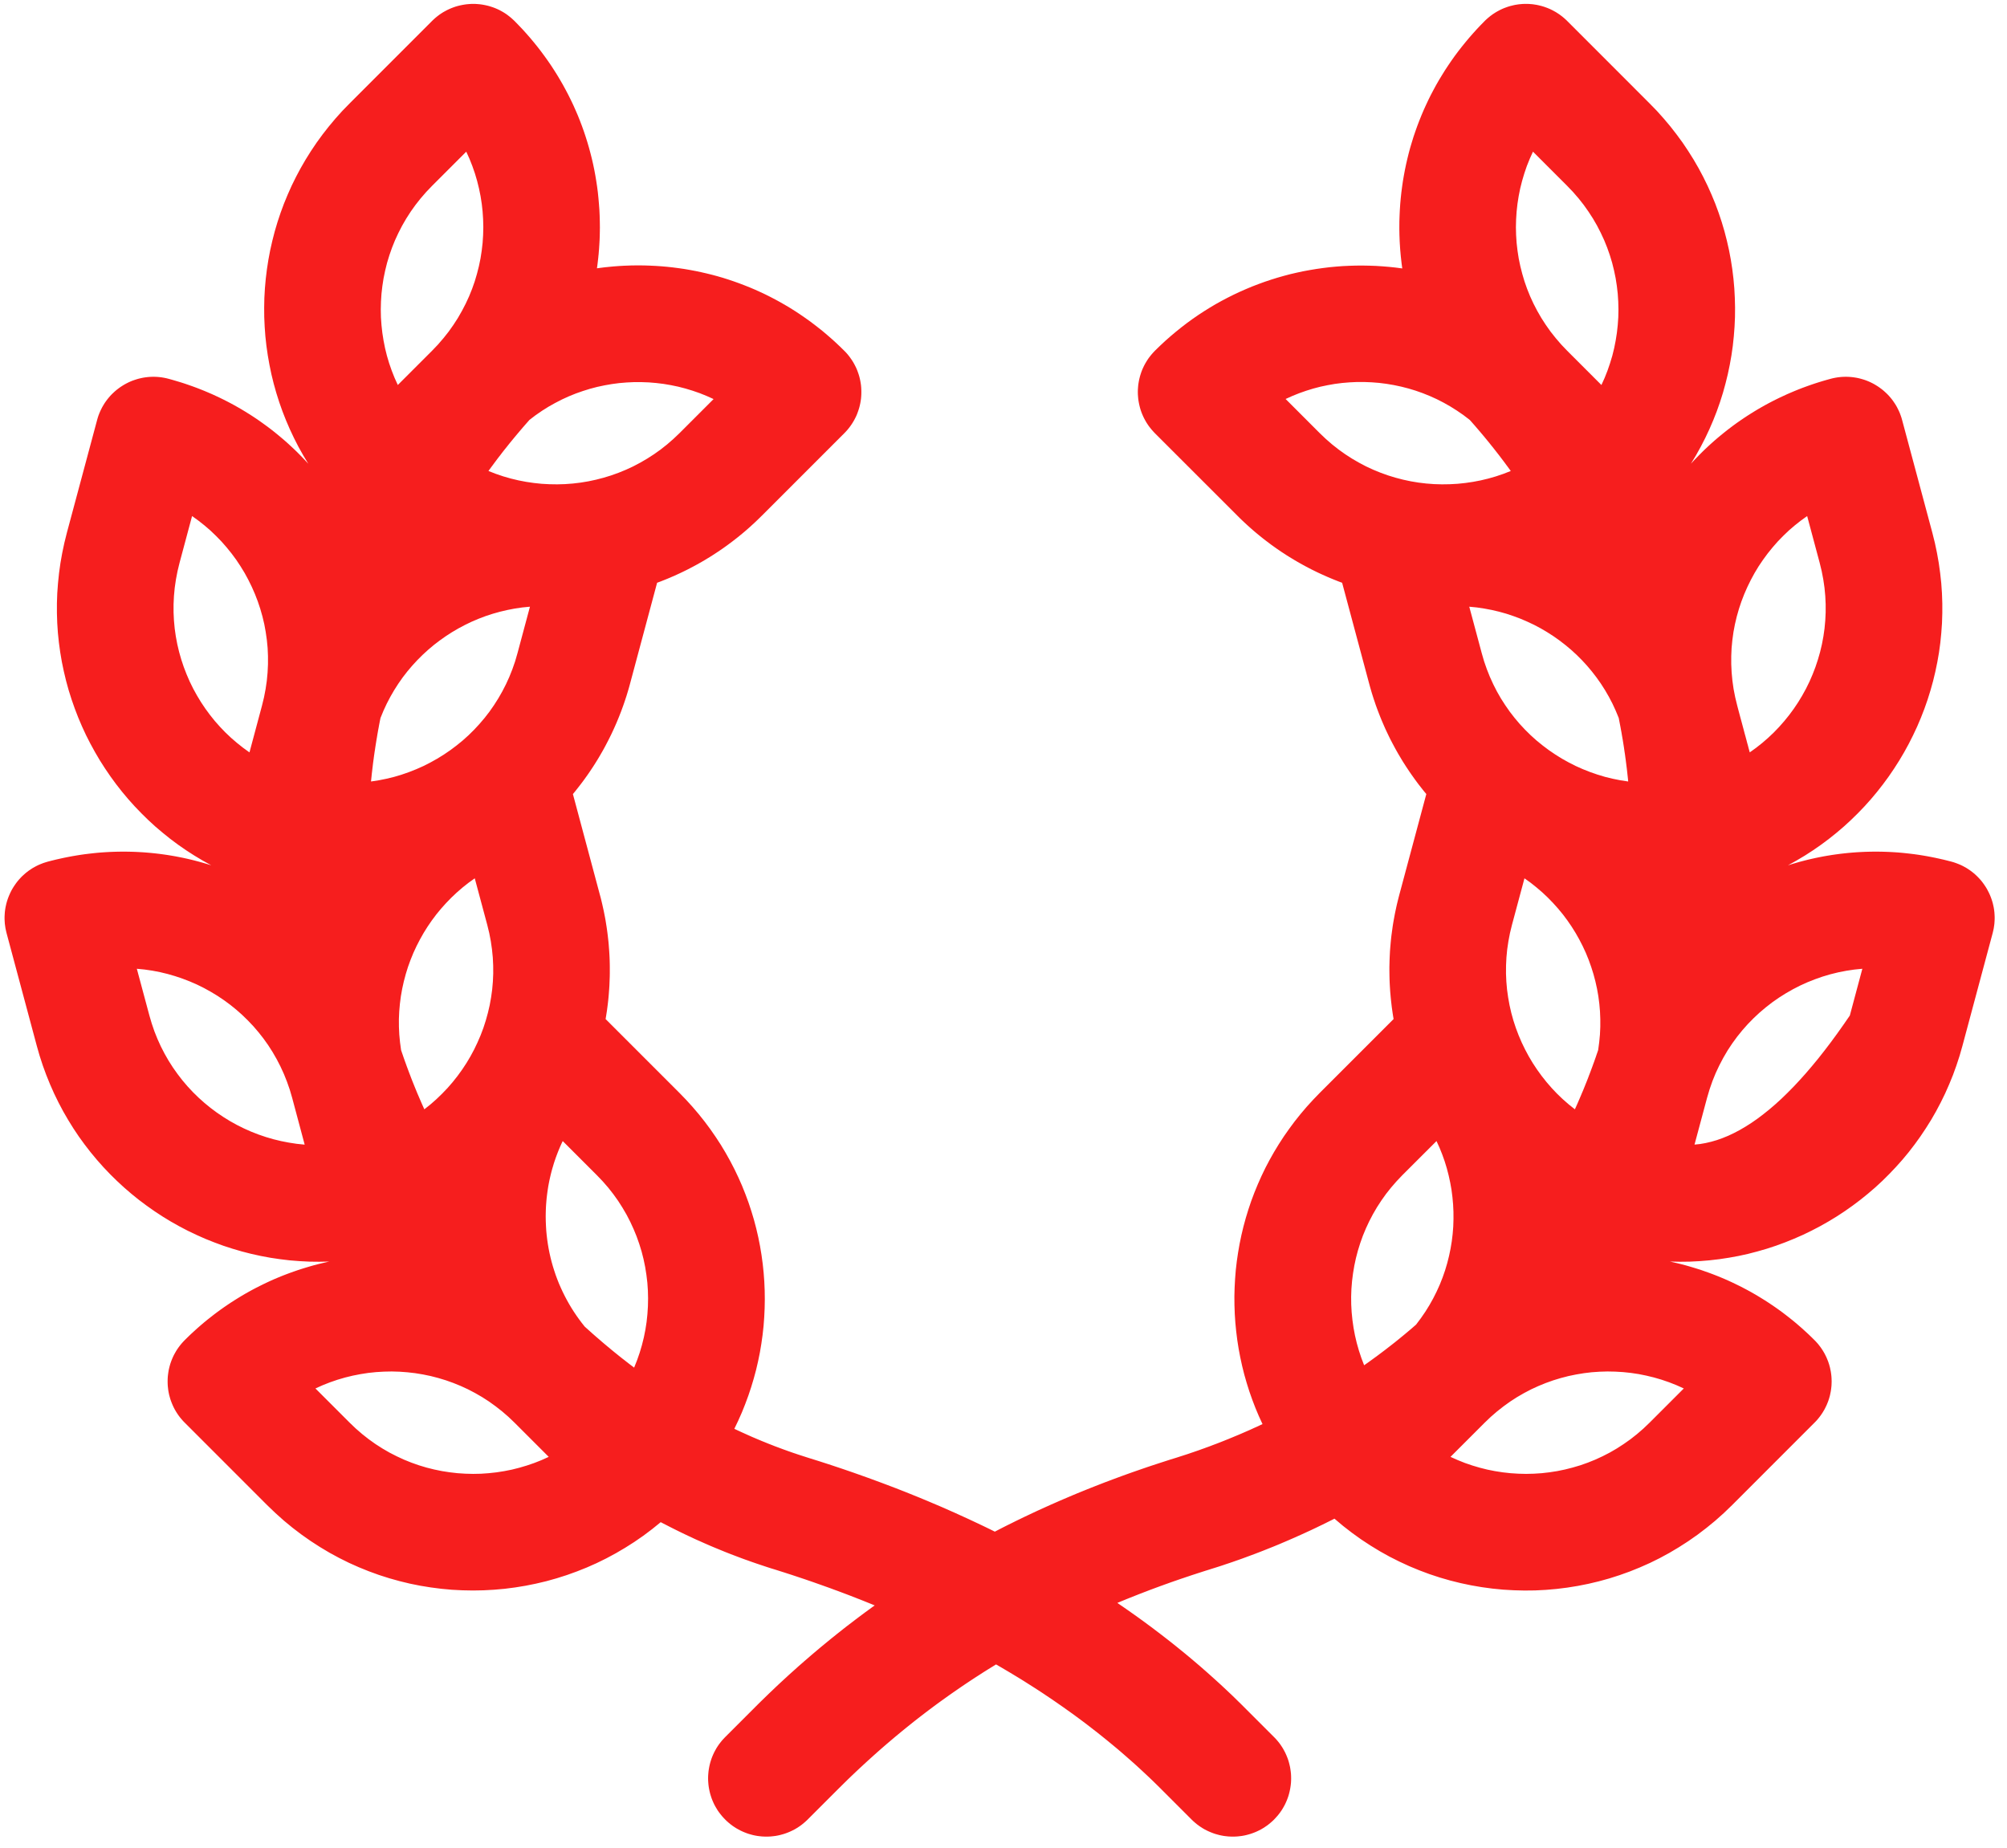 <?xml version="1.0" encoding="UTF-8" standalone="no"?>
<!DOCTYPE svg PUBLIC "-//W3C//DTD SVG 1.1//EN" "http://www.w3.org/Graphics/SVG/1.1/DTD/svg11.dtd">
<svg version="1.1" xmlns="http://www.w3.org/2000/svg" xmlns:xlink="http://www.w3.org/1999/xlink" preserveAspectRatio="xMidYMid meet" viewBox="63.002 83.238 515.996 475.524" width="512" height="471.52"><defs><path d="M456.01 84.25L456.31 84.26L456.6 84.29L456.9 84.31L457.19 84.34L457.48 84.38L457.77 84.43L458.06 84.47L458.35 84.53L458.64 84.59L458.93 84.66L459.21 84.73L459.49 84.8L459.78 84.89L460.05 84.97L460.33 85.07L460.61 85.17L460.88 85.27L461.15 85.38L461.42 85.49L461.69 85.61L461.95 85.74L462.22 85.87L462.48 86.01L462.73 86.15L462.99 86.29L463.24 86.44L463.49 86.6L463.73 86.76L463.98 86.92L464.22 87.1L464.45 87.27L464.69 87.45L464.92 87.64L465.15 87.83L465.37 88.02L465.59 88.22L465.81 88.42L466.02 88.63L487.23 109.85L489.1 111.77L490.87 113.75L492.57 115.77L494.18 117.84L495.72 119.94L497.16 122.09L498.53 124.27L499.81 126.48L501.01 128.73L502.13 131.01L503.16 133.31L504.12 135.64L504.99 138L505.78 140.37L506.49 142.77L507.11 145.18L507.66 147.61L508.12 150.05L508.5 152.5L508.8 154.96L509.02 157.42L509.15 159.89L509.21 162.36L509.19 164.83L509.08 167.3L508.89 169.76L508.63 172.22L508.28 174.67L507.85 177.1L507.34 179.53L506.75 181.93L506.09 184.32L505.34 186.69L504.51 189.04L503.6 191.36L502.61 193.66L501.54 195.93L500.39 198.17L499.17 200.37L497.86 202.54L498.58 201.76L499.32 200.99L500.06 200.23L500.81 199.48L501.57 198.74L502.35 198.01L503.13 197.3L503.92 196.6L504.72 195.91L505.54 195.23L506.36 194.56L507.19 193.9L508.03 193.26L508.88 192.62L509.74 192L510.6 191.4L511.48 190.8L512.36 190.22L513.26 189.65L514.16 189.09L515.07 188.54L515.99 188.01L516.91 187.49L517.85 186.98L518.79 186.49L519.74 186.01L520.7 185.54L521.67 185.09L522.64 184.64L523.62 184.22L524.61 183.8L525.6 183.4L526.61 183.01L527.62 182.64L528.63 182.28L529.66 181.93L530.69 181.6L531.73 181.28L532.77 180.98L533.82 180.69L534.42 180.54L535.02 180.42L535.62 180.32L536.22 180.25L536.82 180.2L537.41 180.18L538.01 180.18L538.59 180.2L539.18 180.25L539.76 180.32L540.34 180.41L540.91 180.52L541.47 180.66L542.03 180.82L542.58 180.99L543.12 181.19L543.66 181.41L544.18 181.65L544.7 181.91L545.2 182.19L545.69 182.49L546.17 182.8L546.64 183.14L547.1 183.49L547.54 183.86L547.97 184.25L548.39 184.65L548.79 185.07L549.17 185.51L549.54 185.96L549.89 186.43L550.22 186.92L550.54 187.41L550.84 187.93L551.11 188.46L551.37 189L551.61 189.55L551.82 190.12L552.02 190.7L552.19 191.3L559.96 220.27L560.61 222.88L561.16 225.49L561.62 228.09L561.98 230.69L562.26 233.28L562.44 235.87L562.53 238.44L562.53 241L562.45 243.55L562.27 246.08L562.02 248.6L561.68 251.1L561.25 253.57L560.74 256.03L560.16 258.45L559.49 260.86L558.75 263.23L557.93 265.57L557.03 267.89L556.06 270.17L555.01 272.41L553.9 274.61L552.71 276.78L551.45 278.91L550.12 280.99L548.73 283.03L547.27 285.02L545.75 286.96L544.16 288.86L542.51 290.7L540.79 292.49L539.02 294.22L537.19 295.9L535.3 297.51L533.35 299.07L531.35 300.56L529.29 301.99L527.19 303.35L525.02 304.64L522.81 305.87L523.83 305.55L524.85 305.25L525.87 304.96L526.9 304.69L527.93 304.43L528.96 304.19L530 303.96L531.03 303.75L532.07 303.55L533.12 303.37L534.16 303.2L535.21 303.05L536.26 302.91L537.31 302.79L538.36 302.68L539.42 302.59L540.47 302.51L541.53 302.45L542.59 302.4L543.65 302.37L544.71 302.35L545.77 302.35L546.84 302.36L547.9 302.39L548.96 302.43L550.03 302.49L551.09 302.56L552.15 302.65L553.22 302.76L554.28 302.88L555.35 303.01L556.41 303.16L557.47 303.33L558.53 303.51L559.59 303.71L560.65 303.92L561.71 304.15L562.77 304.39L563.82 304.65L564.88 304.92L565.47 305.09L566.05 305.29L566.62 305.51L567.18 305.74L567.72 306L568.25 306.28L568.76 306.57L569.26 306.89L569.74 307.22L570.21 307.57L570.67 307.94L571.1 308.32L571.52 308.72L571.93 309.14L572.32 309.57L572.69 310.01L573.04 310.47L573.37 310.94L573.69 311.42L573.99 311.91L574.26 312.42L574.52 312.93L574.76 313.45L574.98 313.99L575.18 314.53L575.36 315.08L575.52 315.64L575.65 316.2L575.77 316.77L575.86 317.35L575.93 317.93L575.97 318.52L576 319.11L576 319.7L575.97 320.3L575.93 320.89L575.85 321.49L575.76 322.09L575.63 322.69L575.49 323.29L567.72 352.27L566.99 354.83L566.17 357.34L565.28 359.8L564.3 362.21L563.25 364.58L562.12 366.89L560.92 369.16L559.65 371.37L558.3 373.52L556.89 375.63L555.42 377.67L553.88 379.67L552.28 381.6L550.61 383.47L548.89 385.28L547.12 387.04L545.29 388.73L543.4 390.35L541.47 391.91L539.48 393.41L537.45 394.84L535.38 396.2L533.26 397.49L531.1 398.71L528.9 399.86L526.67 400.94L524.39 401.94L522.09 402.87L519.75 403.73L517.38 404.51L514.99 405.2L512.57 405.83L510.12 406.37L507.65 406.82L505.16 407.2L502.66 407.49L500.13 407.7L497.59 407.83L495.04 407.86L492.48 407.81L493.5 408.04L494.52 408.28L495.54 408.53L496.55 408.8L497.56 409.09L498.56 409.39L499.57 409.7L500.57 410.02L501.56 410.37L502.55 410.72L503.54 411.09L504.52 411.47L505.5 411.87L506.48 412.28L507.45 412.71L508.41 413.15L509.37 413.61L510.33 414.08L511.27 414.56L512.22 415.06L513.16 415.57L514.09 416.1L515.01 416.64L515.93 417.2L516.85 417.77L517.75 418.35L518.65 418.95L519.54 419.56L520.43 420.19L521.31 420.83L522.18 421.49L523.04 422.16L523.9 422.84L524.75 423.54L525.59 424.26L526.42 424.98L527.24 425.73L528.06 426.48L528.86 427.25L529.66 428.04L529.87 428.25L530.07 428.47L530.27 428.69L530.47 428.91L530.66 429.14L530.84 429.37L531.02 429.61L531.2 429.84L531.37 430.08L531.53 430.33L531.7 430.57L531.85 430.82L532 431.07L532.15 431.33L532.29 431.58L532.42 431.84L532.55 432.11L532.68 432.37L532.8 432.64L532.91 432.91L533.02 433.18L533.13 433.45L533.23 433.73L533.32 434.01L533.41 434.28L533.49 434.57L533.57 434.85L533.64 435.13L533.7 435.42L533.76 435.71L533.82 436L533.87 436.29L533.91 436.58L533.95 436.87L533.98 437.16L534.01 437.46L534.03 437.76L534.04 438.05L534.05 438.35L534.06 438.65L534.05 438.95L534.04 439.24L534.03 439.54L534.01 439.84L533.98 440.13L533.95 440.42L533.91 440.72L533.87 441.01L533.82 441.3L533.76 441.59L533.7 441.88L533.64 442.16L533.57 442.45L533.49 442.73L533.41 443.01L533.32 443.29L533.23 443.57L533.13 443.84L533.02 444.12L532.91 444.39L532.8 444.66L532.68 444.92L532.55 445.19L532.42 445.45L532.29 445.71L532.15 445.97L532 446.22L531.85 446.47L531.7 446.72L531.53 446.97L531.37 447.21L531.2 447.45L531.02 447.69L530.84 447.92L530.66 448.15L530.47 448.38L530.27 448.61L530.07 448.83L529.87 449.04L529.66 449.25L508.45 470.47L506.31 472.53L504.11 474.49L501.85 476.34L499.54 478.1L497.18 479.75L494.77 481.3L492.32 482.76L489.83 484.11L487.3 485.36L484.73 486.5L482.13 487.55L479.51 488.49L476.85 489.34L474.17 490.08L471.48 490.72L468.76 491.26L466.03 491.7L463.29 492.04L460.54 492.28L457.79 492.42L455.03 492.45L452.27 492.38L449.52 492.22L446.77 491.95L444.04 491.58L441.31 491.11L438.6 490.54L435.91 489.87L433.24 489.1L430.6 488.23L427.98 487.25L425.39 486.18L422.84 485L420.32 483.73L417.84 482.35L415.41 480.87L413.02 479.3L410.68 477.62L408.38 475.84L406.15 473.96L405.38 474.35L404.61 474.73L403.83 475.12L403.06 475.5L402.28 475.87L401.5 476.25L400.72 476.62L399.94 476.99L399.15 477.35L398.37 477.71L397.58 478.07L396.79 478.42L396 478.78L395.21 479.12L394.41 479.47L393.62 479.81L392.82 480.15L392.03 480.49L391.23 480.82L390.43 481.15L389.62 481.47L388.82 481.79L388.02 482.11L387.21 482.43L386.4 482.74L385.59 483.05L384.78 483.35L383.97 483.65L383.16 483.95L382.35 484.25L381.53 484.54L380.72 484.82L379.9 485.11L379.08 485.39L378.26 485.66L377.44 485.94L376.62 486.21L375.8 486.47L374.97 486.73L374.15 486.99L373.52 487.19L372.9 487.38L372.28 487.58L371.66 487.78L371.04 487.98L370.43 488.18L369.81 488.38L369.2 488.58L368.59 488.79L367.98 488.99L367.37 489.2L366.76 489.4L366.15 489.61L365.55 489.82L364.94 490.03L364.34 490.24L363.74 490.45L363.14 490.67L362.54 490.88L361.95 491.1L361.35 491.31L360.76 491.53L360.16 491.75L359.57 491.97L358.98 492.19L358.39 492.41L357.81 492.64L357.22 492.86L356.64 493.09L356.05 493.31L355.47 493.54L354.89 493.77L354.31 494L353.73 494.23L353.15 494.46L352.58 494.69L352 494.93L351.43 495.16L350.86 495.4L350.29 495.63L351.18 496.25L352.07 496.86L352.96 497.48L353.84 498.1L354.72 498.72L355.6 499.35L356.47 499.98L357.34 500.61L358.2 501.25L359.06 501.88L359.91 502.53L360.76 503.17L361.61 503.82L362.45 504.47L363.29 505.12L364.13 505.78L364.96 506.44L365.78 507.1L366.6 507.77L367.42 508.43L368.24 509.11L369.05 509.78L369.85 510.46L370.65 511.14L371.45 511.82L372.24 512.51L373.03 513.2L373.81 513.89L374.59 514.59L375.37 515.29L376.14 515.99L376.91 516.69L377.67 517.4L378.43 518.11L379.19 518.83L379.94 519.54L380.68 520.26L381.42 520.99L382.16 521.71L382.89 522.44L390.61 530.16L391.04 530.6L391.44 531.06L391.83 531.53L392.19 532.01L392.53 532.51L392.85 533.01L393.14 533.53L393.42 534.05L393.67 534.58L393.9 535.12L394.11 535.66L394.3 536.21L394.46 536.77L394.6 537.33L394.73 537.9L394.82 538.47L394.9 539.04L394.96 539.61L394.99 540.19L395 540.76L394.99 541.34L394.96 541.91L394.9 542.49L394.82 543.06L394.72 543.63L394.6 544.19L394.46 544.75L394.3 545.31L394.11 545.86L393.9 546.41L393.67 546.94L393.42 547.48L393.14 548L392.85 548.51L392.53 549.02L392.19 549.51L391.83 549.99L391.44 550.46L391.03 550.92L390.61 551.37L390.16 551.8L389.7 552.2L389.23 552.59L388.75 552.95L388.25 553.29L387.75 553.61L387.24 553.91L386.71 554.18L386.18 554.43L385.65 554.66L385.1 554.87L384.55 555.06L383.99 555.22L383.43 555.37L382.87 555.49L382.3 555.59L381.73 555.66L381.15 555.72L380.58 555.75L380 555.76L379.43 555.75L378.85 555.72L378.28 555.66L377.7 555.59L377.14 555.49L376.57 555.37L376.01 555.22L375.45 555.06L374.9 554.87L374.36 554.66L373.82 554.43L373.29 554.18L372.76 553.91L372.25 553.61L371.75 553.29L371.25 552.95L370.77 552.59L370.3 552.2L369.84 551.8L369.39 551.37L361.68 543.66L360.77 542.75L359.85 541.85L358.92 540.95L357.98 540.06L357.04 539.18L356.09 538.3L355.13 537.42L354.16 536.55L353.18 535.69L352.2 534.83L351.21 533.97L350.21 533.12L349.2 532.28L348.18 531.44L347.16 530.61L346.13 529.78L345.09 528.95L344.04 528.14L342.99 527.32L341.93 526.51L340.86 525.71L339.78 524.91L338.7 524.12L337.6 523.34L336.5 522.55L335.39 521.78L334.28 521.01L333.16 520.24L332.02 519.48L330.89 518.72L329.74 517.97L328.59 517.23L327.42 516.49L326.26 515.75L325.08 515.02L323.89 514.3L322.7 513.58L321.5 512.87L320.3 512.16L319.08 511.46L317.98 512.14L316.88 512.82L315.78 513.51L314.7 514.21L313.61 514.91L312.53 515.62L311.45 516.34L310.38 517.06L309.32 517.79L308.26 518.52L307.2 519.26L306.15 520.01L305.1 520.76L304.05 521.52L303.01 522.29L301.98 523.06L300.95 523.84L299.92 524.63L298.9 525.42L297.88 526.22L296.87 527.03L295.86 527.84L294.85 528.66L293.85 529.49L292.85 530.32L291.86 531.16L290.86 532.01L289.88 532.86L288.9 533.72L287.92 534.59L286.94 535.47L285.97 536.35L285 537.24L284.04 538.13L283.08 539.03L282.12 539.94L281.16 540.86L280.21 541.79L279.27 542.72L278.32 543.66L270.61 551.37L270.16 551.8L269.7 552.2L269.23 552.59L268.75 552.95L268.26 553.29L267.75 553.61L267.24 553.91L266.71 554.18L266.18 554.43L265.65 554.66L265.1 554.87L264.55 555.06L263.99 555.22L263.43 555.37L262.87 555.49L262.3 555.59L261.73 555.66L261.15 555.72L260.58 555.75L260 555.76L259.43 555.75L258.85 555.72L258.28 555.66L257.7 555.59L257.14 555.49L256.57 555.37L256.01 555.22L255.45 555.06L254.9 554.87L254.36 554.66L253.82 554.43L253.29 554.18L252.77 553.9L252.25 553.61L251.75 553.29L251.25 552.95L250.77 552.59L250.3 552.2L249.84 551.8L249.4 551.37L248.97 550.92L248.56 550.46L248.18 549.99L247.81 549.51L247.47 549.02L247.16 548.51L246.86 548L246.58 547.48L246.33 546.94L246.1 546.41L245.89 545.86L245.71 545.31L245.54 544.75L245.4 544.19L245.28 543.63L245.18 543.06L245.1 542.49L245.05 541.91L245.01 541.34L245 540.76L245.01 540.19L245.05 539.61L245.1 539.04L245.18 538.47L245.28 537.9L245.4 537.33L245.54 536.77L245.71 536.21L245.89 535.66L246.1 535.12L246.33 534.58L246.58 534.05L246.86 533.53L247.15 533.01L247.47 532.51L247.81 532.01L248.18 531.53L248.56 531.06L248.97 530.6L249.39 530.16L257.11 522.44L257.83 521.72L258.56 521L259.29 520.29L260.02 519.58L260.75 518.87L261.49 518.17L262.22 517.47L262.96 516.77L263.7 516.08L264.45 515.39L265.2 514.7L265.94 514.02L266.7 513.34L267.45 512.67L268.2 511.99L268.96 511.33L269.72 510.66L270.49 510L271.25 509.34L272.02 508.68L272.79 508.03L273.56 507.38L274.33 506.74L275.11 506.1L275.89 505.46L276.67 504.82L277.46 504.19L278.24 503.56L279.03 502.94L279.82 502.31L280.61 501.69L281.41 501.08L282.21 500.47L283.01 499.86L283.81 499.25L284.62 498.65L285.42 498.05L286.23 497.46L287.05 496.86L287.86 496.28L287.24 496.02L286.62 495.77L286 495.52L285.38 495.27L284.75 495.02L284.13 494.77L283.5 494.53L282.87 494.28L282.24 494.04L281.61 493.79L280.98 493.55L280.35 493.31L279.71 493.07L279.07 492.83L278.44 492.59L277.8 492.36L277.15 492.12L276.51 491.88L275.87 491.65L275.22 491.42L274.58 491.19L273.93 490.96L273.28 490.73L272.63 490.5L271.98 490.27L271.32 490.04L270.67 489.82L270.01 489.59L269.35 489.37L268.69 489.15L268.03 488.93L267.37 488.71L266.71 488.49L266.04 488.27L265.38 488.06L264.71 487.84L264.04 487.63L263.37 487.42L262.69 487.2L262.02 486.99L261.26 486.76L260.51 486.52L259.75 486.27L259 486.02L258.25 485.77L257.5 485.52L256.75 485.26L256 485L255.26 484.73L254.51 484.47L253.77 484.2L253.03 483.92L252.29 483.64L251.55 483.36L250.81 483.08L250.08 482.79L249.34 482.5L248.61 482.2L247.88 481.9L247.15 481.6L246.42 481.3L245.69 480.99L244.97 480.68L244.24 480.36L243.52 480.04L242.8 479.72L242.07 479.4L241.35 479.07L240.64 478.73L239.92 478.4L239.2 478.06L238.49 477.72L237.77 477.37L237.06 477.02L236.35 476.67L235.64 476.31L234.93 475.95L234.23 475.59L233.52 475.23L232.81 474.86L230.6 476.65L228.34 478.35L226.02 479.95L223.66 481.45L221.26 482.86L218.81 484.18L216.32 485.4L213.8 486.52L211.24 487.54L208.66 488.47L206.05 489.3L203.41 490.04L200.75 490.67L198.08 491.21L195.39 491.65L192.68 492L189.97 492.24L187.25 492.39L184.52 492.44L181.8 492.39L179.07 492.25L176.36 492L173.64 491.65L170.94 491.21L168.26 490.67L165.59 490.02L162.94 489.28L160.31 488.44L157.7 487.49L155.13 486.45L152.58 485.31L150.07 484.06L147.6 482.72L145.17 481.27L142.77 479.72L140.43 478.08L138.13 476.33L135.88 474.48L133.69 472.52L131.55 470.47L110.34 449.25L109.91 448.81L109.51 448.35L109.12 447.88L108.76 447.4L108.42 446.9L108.1 446.4L107.8 445.88L107.53 445.36L107.28 444.83L107.05 444.29L106.84 443.75L106.65 443.2L106.49 442.64L106.34 442.08L106.22 441.51L106.12 440.94L106.05 440.37L105.99 439.8L105.96 439.22L105.95 438.65L105.96 438.07L105.99 437.49L106.05 436.92L106.13 436.35L106.22 435.78L106.35 435.21L106.49 434.65L106.65 434.1L106.84 433.55L107.05 433L107.28 432.46L107.53 431.93L107.81 431.41L108.1 430.9L108.42 430.39L108.76 429.9L109.12 429.42L109.51 428.94L109.91 428.49L110.34 428.04L111.14 427.25L111.94 426.48L112.76 425.73L113.58 424.98L114.41 424.26L115.25 423.54L116.1 422.84L116.96 422.16L117.82 421.49L118.69 420.83L119.57 420.19L120.46 419.56L121.35 418.95L122.25 418.35L123.16 417.77L124.07 417.2L124.99 416.64L125.91 416.1L126.85 415.57L127.78 415.06L128.73 414.56L129.68 414.08L130.63 413.61L131.59 413.15L132.55 412.71L133.52 412.28L134.5 411.87L135.48 411.47L136.46 411.09L137.45 410.72L138.44 410.37L139.44 410.02L140.43 409.7L141.44 409.39L142.44 409.09L143.45 408.8L144.47 408.53L145.48 408.28L146.5 408.04L147.52 407.81L144.96 407.86L142.42 407.83L139.88 407.7L137.36 407.5L134.86 407.2L132.37 406.83L129.91 406.37L127.46 405.83L125.04 405.21L122.65 404.51L120.28 403.74L117.95 402.88L115.64 401.96L113.37 400.95L111.13 399.88L108.93 398.73L106.77 397.51L104.65 396.22L102.58 394.86L100.55 393.43L98.56 391.94L96.63 390.38L94.74 388.75L92.91 387.06L91.13 385.31L89.41 383.5L87.75 381.63L86.14 379.69L84.6 377.7L83.12 375.66L81.71 373.55L80.37 371.39L79.09 369.18L77.89 366.91L76.76 364.6L75.71 362.23L74.73 359.81L73.83 357.35L73.01 354.83L72.28 352.27L64.51 323.29L64.37 322.69L64.24 322.09L64.15 321.49L64.07 320.89L64.03 320.3L64 319.7L64 319.11L64.03 318.52L64.07 317.93L64.14 317.35L64.23 316.77L64.35 316.2L64.48 315.64L64.64 315.08L64.82 314.53L65.02 313.99L65.24 313.46L65.48 312.93L65.73 312.42L66.01 311.91L66.31 311.42L66.63 310.94L66.96 310.47L67.31 310.01L67.68 309.57L68.07 309.14L68.47 308.72L68.9 308.33L69.33 307.94L69.79 307.57L70.25 307.22L70.74 306.89L71.24 306.57L71.75 306.28L72.28 306L72.82 305.74L73.38 305.51L73.94 305.29L74.53 305.1L75.12 304.92L76.17 304.65L77.23 304.39L78.29 304.15L79.35 303.92L80.41 303.71L81.47 303.51L82.53 303.33L83.59 303.16L84.65 303.01L85.72 302.88L86.78 302.76L87.84 302.65L88.91 302.56L89.97 302.49L91.03 302.43L92.1 302.39L93.16 302.36L94.22 302.35L95.28 302.35L96.35 302.37L97.41 302.4L98.46 302.45L99.52 302.51L100.58 302.59L101.63 302.68L102.69 302.79L103.74 302.91L104.79 303.05L105.83 303.2L106.88 303.37L107.92 303.55L108.96 303.75L110 303.96L111.04 304.19L112.07 304.43L113.1 304.69L114.12 304.96L115.15 305.25L116.17 305.55L117.18 305.86L114.97 304.64L112.8 303.34L110.69 301.98L108.63 300.55L106.62 299.05L104.68 297.49L102.78 295.88L100.95 294.2L99.18 292.46L97.46 290.67L95.81 288.83L94.22 286.93L92.7 284.99L91.24 282.99L89.85 280.95L88.52 278.87L87.27 276.74L86.08 274.57L84.96 272.37L83.92 270.12L82.95 267.84L82.06 265.53L81.24 263.19L80.49 260.81L79.83 258.41L79.25 255.98L78.74 253.53L78.32 251.05L77.98 248.56L77.72 246.05L77.55 243.51L77.47 240.97L77.47 238.41L77.56 235.84L77.75 233.26L78.02 230.67L78.38 228.07L78.84 225.48L79.39 222.88L80.04 220.27L87.81 191.3L87.98 190.7L88.17 190.12L88.39 189.55L88.63 189L88.89 188.46L89.16 187.93L89.46 187.42L89.77 186.92L90.11 186.43L90.46 185.96L90.83 185.51L91.21 185.07L91.61 184.65L92.03 184.25L92.46 183.86L92.9 183.49L93.36 183.14L93.83 182.8L94.31 182.49L94.8 182.19L95.31 181.91L95.82 181.65L96.34 181.41L96.88 181.19L97.42 181L97.97 180.82L98.53 180.66L99.09 180.53L99.66 180.41L100.24 180.32L100.82 180.25L101.41 180.2L102 180.18L102.59 180.18L103.18 180.2L103.78 180.25L104.38 180.32L104.98 180.42L105.58 180.54L106.18 180.69L107.23 180.98L108.27 181.29L109.31 181.6L110.34 181.93L111.36 182.28L112.38 182.64L113.39 183.01L114.39 183.4L115.39 183.8L116.38 184.22L117.36 184.64L118.33 185.09L119.3 185.54L120.26 186.01L121.21 186.49L122.15 186.98L123.09 187.49L124.01 188.01L124.93 188.54L125.84 189.09L126.74 189.65L127.64 190.22L128.52 190.8L129.4 191.4L130.26 192.01L131.12 192.63L131.97 193.26L132.81 193.9L133.64 194.56L134.46 195.23L135.27 195.91L136.08 196.6L136.87 197.3L137.65 198.02L138.42 198.74L139.19 199.48L139.94 200.23L140.68 200.99L141.41 201.76L142.14 202.54L140.83 200.37L139.6 198.17L138.46 195.93L137.39 193.66L136.4 191.36L135.49 189.04L134.66 186.69L133.91 184.32L133.24 181.93L132.65 179.52L132.15 177.1L131.72 174.66L131.37 172.22L131.1 169.76L130.92 167.3L130.81 164.83L130.79 162.36L130.84 159.89L130.98 157.42L131.2 154.95L131.5 152.5L131.88 150.05L132.34 147.61L132.89 145.18L133.51 142.77L134.22 140.37L135.01 138L135.88 135.64L136.84 133.31L137.87 131L138.99 128.73L140.19 126.48L141.47 124.27L142.84 122.08L144.28 119.94L145.81 117.84L147.43 115.77L149.12 113.75L150.9 111.77L152.77 109.85L173.98 88.63L174.42 88.21L174.88 87.8L175.35 87.42L175.83 87.05L176.33 86.71L176.83 86.39L177.35 86.1L177.87 85.82L178.4 85.57L178.94 85.34L179.48 85.13L180.03 84.94L180.59 84.78L181.15 84.64L181.72 84.52L182.29 84.42L182.86 84.34L183.43 84.29L184.01 84.25L184.58 84.24L185.16 84.25L185.73 84.29L186.31 84.34L186.88 84.42L187.45 84.52L188.01 84.64L188.58 84.78L189.13 84.95L189.68 85.13L190.23 85.34L190.77 85.57L191.3 85.82L191.82 86.1L192.33 86.39L192.84 86.71L193.33 87.05L193.81 87.42L194.28 87.8L194.74 88.21L195.19 88.63L196.24 89.71L197.27 90.79L198.27 91.9L199.25 93.02L200.2 94.16L201.13 95.31L202.03 96.48L202.91 97.67L203.77 98.87L204.6 100.08L205.4 101.31L206.18 102.55L206.93 103.81L207.66 105.07L208.36 106.36L209.04 107.65L209.69 108.96L210.32 110.28L210.91 111.61L211.49 112.95L212.03 114.3L212.55 115.67L213.04 117.04L213.5 118.42L213.94 119.82L214.35 121.22L214.73 122.63L215.09 124.05L215.42 125.48L215.72 126.92L215.99 128.37L216.23 129.82L216.45 131.28L216.64 132.74L216.79 134.22L216.92 135.7L217.03 137.18L217.1 138.67L217.14 140.17L217.16 141.67L217.16 141.93L217.15 142.2L217.15 142.47L217.15 142.74L217.14 143.01L217.14 143.27L217.13 143.54L217.13 143.81L217.12 144.08L217.11 144.34L217.1 144.61L217.09 144.88L217.08 145.14L217.06 145.41L217.05 145.68L217.03 145.94L217.02 146.21L217 146.47L216.98 146.74L216.97 147L216.95 147.27L216.93 147.53L216.9 147.8L216.88 148.06L216.86 148.33L216.84 148.59L216.81 148.86L216.78 149.12L216.76 149.38L216.73 149.65L216.7 149.91L216.67 150.17L216.64 150.44L216.61 150.7L216.58 150.96L216.55 151.22L216.51 151.48L216.48 151.75L216.44 152.01L216.41 152.27L216.67 152.23L216.93 152.2L217.19 152.16L217.45 152.13L217.72 152.1L217.98 152.06L218.24 152.03L218.5 152L218.77 151.97L219.03 151.95L219.29 151.92L219.56 151.89L219.82 151.87L220.08 151.84L220.35 151.82L220.61 151.79L220.88 151.77L221.14 151.75L221.41 151.73L221.67 151.71L221.94 151.69L222.2 151.67L222.47 151.66L222.73 151.64L223 151.63L223.27 151.61L223.53 151.6L223.8 151.59L224.07 151.58L224.33 151.57L224.6 151.56L224.87 151.55L225.13 151.54L225.4 151.54L225.67 151.53L225.94 151.53L226.2 151.52L226.47 151.52L226.74 151.52L227.01 151.52L228.51 151.53L230.01 151.58L231.5 151.65L232.98 151.75L234.46 151.88L235.93 152.04L237.4 152.23L238.86 152.44L240.31 152.69L241.76 152.96L243.19 153.26L244.62 153.59L246.04 153.94L247.45 154.32L248.86 154.73L250.25 155.17L251.64 155.64L253.01 156.13L254.37 156.65L255.73 157.19L257.07 157.76L258.4 158.36L259.72 158.98L261.02 159.63L262.32 160.31L263.6 161.01L264.87 161.74L266.13 162.49L267.37 163.27L268.6 164.08L269.81 164.91L271.01 165.76L272.19 166.64L273.36 167.55L274.52 168.47L275.65 169.43L276.78 170.41L277.88 171.41L278.97 172.44L280.04 173.49L280.47 173.93L280.88 174.39L281.26 174.86L281.62 175.35L281.96 175.84L282.28 176.34L282.58 176.86L282.85 177.38L283.11 177.91L283.34 178.45L283.54 178.99L283.73 179.54L283.9 180.1L284.04 180.66L284.16 181.23L284.26 181.8L284.34 182.37L284.39 182.94L284.42 183.52L284.43 184.09L284.42 184.67L284.39 185.24L284.34 185.82L284.26 186.39L284.16 186.96L284.04 187.52L283.9 188.08L283.73 188.64L283.54 189.19L283.34 189.74L283.11 190.28L282.85 190.81L282.58 191.33L282.28 191.84L281.96 192.35L281.62 192.84L281.26 193.32L280.88 193.79L280.47 194.25L280.04 194.7L258.83 215.91L258.23 216.5L257.63 217.08L257.03 217.65L256.42 218.21L255.81 218.77L255.19 219.32L254.57 219.86L253.94 220.39L253.31 220.91L252.67 221.43L252.03 221.93L251.39 222.43L250.74 222.92L250.08 223.41L249.43 223.88L248.77 224.35L248.1 224.81L247.43 225.26L246.76 225.7L246.08 226.14L245.4 226.57L244.72 226.98L244.03 227.4L243.34 227.8L242.65 228.19L241.95 228.58L241.25 228.96L240.54 229.33L239.84 229.7L239.13 230.05L238.41 230.4L237.7 230.74L236.98 231.07L236.26 231.4L235.53 231.71L234.81 232.02L234.08 232.32L233.35 232.61L232.61 232.9L231.88 233.17L224.93 259.1L224.71 259.91L224.48 260.71L224.24 261.51L224 262.3L223.74 263.09L223.48 263.87L223.21 264.65L222.93 265.42L222.65 266.19L222.35 266.96L222.05 267.72L221.74 268.47L221.43 269.22L221.1 269.97L220.77 270.71L220.43 271.44L220.09 272.17L219.73 272.9L219.37 273.62L219 274.33L218.63 275.04L218.25 275.75L217.86 276.45L217.46 277.14L217.06 277.83L216.65 278.52L216.23 279.2L215.81 279.87L215.38 280.54L214.94 281.2L214.5 281.86L214.05 282.51L213.59 283.16L213.13 283.8L212.66 284.44L212.18 285.07L211.7 285.69L211.21 286.31L210.72 286.93L210.22 287.53L217.16 313.45L217.38 314.26L217.58 315.07L217.77 315.88L217.95 316.69L218.13 317.49L218.29 318.3L218.45 319.11L218.6 319.92L218.73 320.73L218.86 321.54L218.98 322.35L219.09 323.16L219.19 323.96L219.28 324.77L219.37 325.58L219.44 326.38L219.5 327.19L219.56 327.99L219.61 328.8L219.65 329.6L219.68 330.41L219.7 331.21L219.71 332.01L219.71 332.81L219.71 333.61L219.7 334.4L219.67 335.2L219.64 336L219.61 336.79L219.56 337.58L219.5 338.37L219.44 339.16L219.37 339.95L219.29 340.74L219.2 341.52L219.1 342.31L219 343.09L218.88 343.87L218.76 344.65L218.63 345.42L237.61 364.4L239.35 366.2L241.02 368.04L242.61 369.91L244.14 371.83L245.58 373.77L246.96 375.76L248.27 377.77L249.5 379.82L250.66 381.89L251.75 383.99L252.77 386.12L253.72 388.27L254.59 390.44L255.4 392.63L256.13 394.84L256.8 397.07L257.39 399.31L257.91 401.56L258.36 403.82L258.74 406.1L259.05 408.38L259.29 410.67L259.46 412.96L259.56 415.25L259.59 417.55L259.55 419.84L259.44 422.13L259.27 424.41L259.02 426.69L258.7 428.96L258.32 431.22L257.86 433.47L257.34 435.71L256.74 437.93L256.08 440.13L255.35 442.32L254.55 444.48L253.69 446.63L252.75 448.75L251.75 450.84L252.21 451.06L252.68 451.28L253.14 451.49L253.61 451.71L254.08 451.92L254.55 452.13L255.01 452.34L255.48 452.55L255.95 452.76L256.42 452.97L256.9 453.17L257.37 453.37L257.84 453.57L258.32 453.77L258.79 453.97L259.27 454.16L259.74 454.35L260.22 454.55L260.7 454.74L261.17 454.92L261.65 455.11L262.13 455.3L262.61 455.48L263.1 455.66L263.58 455.84L264.06 456.02L264.55 456.2L265.03 456.37L265.52 456.55L266.01 456.72L266.49 456.89L266.98 457.06L267.47 457.22L267.96 457.39L268.45 457.55L268.95 457.71L269.44 457.87L269.94 458.03L270.43 458.19L270.93 458.35L272.21 458.75L273.49 459.15L274.76 459.56L276.03 459.97L277.3 460.39L278.56 460.81L279.81 461.23L281.06 461.66L282.31 462.09L283.55 462.53L284.79 462.97L286.03 463.41L287.26 463.86L288.48 464.31L289.7 464.76L290.92 465.22L292.13 465.68L293.34 466.14L294.54 466.61L295.74 467.08L296.93 467.56L298.12 468.04L299.31 468.52L300.49 469.01L301.67 469.5L302.84 470L304 470.49L305.17 470.99L306.33 471.5L307.48 472.01L308.63 472.52L309.77 473.04L310.91 473.56L312.05 474.08L313.18 474.61L314.31 475.14L315.43 475.67L316.55 476.21L317.66 476.75L318.77 477.3L319.85 476.74L320.94 476.18L322.03 475.63L323.13 475.09L324.23 474.54L325.33 474.01L326.44 473.47L327.55 472.95L328.67 472.42L329.78 471.9L330.91 471.39L332.03 470.88L333.16 470.37L334.3 469.87L335.44 469.37L336.58 468.88L337.73 468.39L338.88 467.9L340.03 467.42L341.19 466.95L342.35 466.48L343.52 466.01L344.69 465.55L345.87 465.09L347.05 464.63L348.23 464.19L349.42 463.74L350.61 463.3L351.8 462.86L353 462.43L354.21 462L355.42 461.58L356.63 461.16L357.85 460.74L359.07 460.33L360.29 459.93L361.52 459.53L362.75 459.13L363.99 458.73L365.23 458.35L365.81 458.17L366.38 457.98L366.95 457.8L367.53 457.61L368.1 457.43L368.67 457.24L369.24 457.04L369.81 456.85L370.38 456.65L370.95 456.46L371.51 456.26L372.08 456.05L372.65 455.85L373.21 455.64L373.78 455.44L374.34 455.23L374.9 455.01L375.47 454.8L376.03 454.59L376.59 454.37L377.15 454.15L377.71 453.93L378.27 453.7L378.83 453.48L379.38 453.25L379.94 453.02L380.49 452.79L381.05 452.56L381.6 452.33L382.16 452.09L382.71 451.85L383.26 451.61L383.81 451.37L384.36 451.13L384.91 450.88L385.45 450.63L386 450.39L386.55 450.14L387.09 449.88L387.64 449.63L386.69 447.56L385.81 445.47L385 443.35L384.25 441.22L383.57 439.06L382.95 436.89L382.4 434.69L381.92 432.49L381.5 430.27L381.15 428.04L380.87 425.8L380.65 423.56L380.5 421.31L380.42 419.05L380.4 416.79L380.46 414.53L380.58 412.27L380.76 410.01L381.02 407.76L381.35 405.51L381.74 403.27L382.2 401.04L382.73 398.82L383.33 396.62L384 394.42L384.73 392.25L385.54 390.09L386.42 387.95L387.36 385.83L388.37 383.73L389.46 381.66L390.61 379.62L391.84 377.6L393.13 375.61L394.5 373.66L395.93 371.73L397.44 369.84L399.01 367.99L400.66 366.18L402.38 364.4L421.36 345.42L421.23 344.65L421.11 343.87L421 343.09L420.89 342.31L420.8 341.52L420.71 340.74L420.63 339.95L420.56 339.16L420.49 338.37L420.44 337.58L420.39 336.79L420.35 336L420.32 335.2L420.3 334.4L420.29 333.61L420.28 332.81L420.28 332.01L420.3 331.21L420.32 330.4L420.35 329.6L420.39 328.8L420.43 327.99L420.49 327.19L420.56 326.38L420.63 325.58L420.71 324.77L420.8 323.96L420.91 323.16L421.02 322.35L421.13 321.54L421.26 320.73L421.4 319.92L421.55 319.11L421.7 318.3L421.87 317.49L422.04 316.69L422.22 315.88L422.42 315.07L422.62 314.26L422.83 313.45L429.78 287.53L429.28 286.93L428.78 286.31L428.3 285.69L427.81 285.07L427.34 284.44L426.87 283.8L426.41 283.16L425.95 282.51L425.5 281.86L425.06 281.2L424.62 280.54L424.19 279.87L423.76 279.2L423.35 278.52L422.94 277.83L422.53 277.14L422.14 276.45L421.75 275.75L421.37 275.04L420.99 274.33L420.62 273.62L420.26 272.9L419.91 272.17L419.56 271.44L419.22 270.71L418.89 269.96L418.57 269.22L418.25 268.47L417.94 267.71L417.64 266.95L417.35 266.19L417.06 265.42L416.78 264.65L416.52 263.87L416.25 263.08L416 262.3L415.75 261.5L415.52 260.71L415.29 259.91L415.07 259.1L408.12 233.17L407.38 232.9L406.65 232.61L405.92 232.32L405.19 232.02L404.46 231.71L403.74 231.39L403.02 231.07L402.3 230.74L401.58 230.4L400.87 230.05L400.16 229.7L399.45 229.33L398.75 228.96L398.05 228.58L397.35 228.19L396.66 227.8L395.96 227.39L395.28 226.98L394.59 226.56L393.91 226.14L393.24 225.7L392.56 225.26L391.9 224.81L391.23 224.35L390.57 223.88L389.91 223.41L389.26 222.92L388.61 222.43L387.96 221.93L387.32 221.42L386.69 220.91L386.06 220.39L385.43 219.86L384.81 219.32L384.19 218.77L383.57 218.21L382.97 217.65L382.36 217.08L381.76 216.5L381.17 215.91L359.95 194.7L359.53 194.25L359.12 193.79L358.74 193.32L358.37 192.84L358.03 192.34L357.71 191.84L357.42 191.33L357.14 190.8L356.89 190.27L356.66 189.74L356.45 189.19L356.26 188.64L356.1 188.08L355.96 187.52L355.84 186.95L355.74 186.39L355.66 185.81L355.61 185.24L355.57 184.66L355.56 184.09L355.57 183.51L355.61 182.94L355.66 182.36L355.74 181.79L355.84 181.22L355.96 180.66L356.1 180.1L356.27 179.54L356.45 178.99L356.66 178.44L356.89 177.91L357.14 177.38L357.42 176.85L357.72 176.34L358.03 175.84L358.37 175.34L358.74 174.86L359.12 174.39L359.53 173.93L359.95 173.48L361.27 172.2L362.6 170.96L363.96 169.76L365.34 168.6L366.74 167.47L368.16 166.38L369.6 165.33L371.06 164.32L372.54 163.35L374.03 162.42L375.54 161.52L377.07 160.67L378.62 159.85L380.18 159.07L381.75 158.33L383.34 157.63L384.94 156.96L386.55 156.34L388.17 155.75L389.81 155.2L391.45 154.69L393.1 154.22L394.76 153.78L396.43 153.39L398.11 153.03L399.79 152.72L401.48 152.44L403.17 152.2L404.87 151.99L406.57 151.83L408.27 151.7L409.97 151.62L411.68 151.57L413.38 151.56L415.09 151.59L416.8 151.65L418.5 151.76L420.2 151.9L421.9 152.08L423.59 152.3L423.56 152.04L423.52 151.78L423.49 151.52L423.45 151.25L423.42 150.99L423.39 150.73L423.36 150.46L423.33 150.2L423.3 149.94L423.27 149.67L423.24 149.41L423.21 149.14L423.19 148.88L423.16 148.61L423.14 148.35L423.12 148.08L423.09 147.82L423.07 147.55L423.05 147.29L423.03 147.02L423.01 146.75L423 146.49L422.98 146.22L422.96 145.95L422.95 145.69L422.93 145.42L422.92 145.15L422.91 144.89L422.9 144.62L422.89 144.35L422.88 144.08L422.87 143.81L422.86 143.55L422.86 143.28L422.85 143.01L422.85 142.74L422.84 142.47L422.84 142.2L422.84 141.93L422.84 141.66L422.85 140.16L422.9 138.67L422.97 137.18L423.07 135.69L423.2 134.22L423.36 132.74L423.55 131.28L423.76 129.82L424.01 128.36L424.28 126.92L424.58 125.48L424.91 124.05L425.26 122.63L425.64 121.22L426.06 119.82L426.49 118.42L426.96 117.04L427.45 115.66L427.97 114.3L428.51 112.95L429.08 111.61L429.68 110.28L430.3 108.96L430.95 107.65L431.63 106.36L432.33 105.07L433.06 103.8L433.82 102.55L434.59 101.31L435.4 100.08L436.23 98.86L437.08 97.66L437.96 96.48L438.87 95.31L439.8 94.16L440.75 93.02L441.73 91.9L442.73 90.79L443.76 89.7L444.81 88.63L445.02 88.42L445.24 88.22L445.46 88.02L445.68 87.83L445.91 87.64L446.14 87.45L446.37 87.27L446.61 87.1L446.85 86.92L447.09 86.76L447.34 86.6L447.59 86.44L447.84 86.29L448.09 86.15L448.35 86.01L448.61 85.87L448.87 85.74L449.14 85.61L449.4 85.49L449.67 85.38L449.94 85.27L450.22 85.17L450.49 85.07L450.77 84.97L451.05 84.89L451.33 84.8L451.62 84.73L451.9 84.66L452.19 84.59L452.47 84.53L452.76 84.47L453.05 84.43L453.34 84.38L453.64 84.34L453.93 84.31L454.23 84.29L454.52 84.26L454.82 84.25L455.12 84.24L455.41 84.24L455.71 84.24L456.01 84.25ZM159.6 436.25L157.59 436.46L155.59 436.77L153.6 437.16L151.63 437.64L149.68 438.21L147.75 438.87L145.85 439.62L143.98 440.46L152.77 449.25L154.36 450.77L156.01 452.2L157.7 453.53L159.44 454.77L161.22 455.91L163.03 456.96L164.89 457.91L166.77 458.78L168.68 459.55L170.61 460.23L172.57 460.82L174.54 461.31L176.53 461.72L178.53 462.03L180.54 462.26L182.55 462.39L184.56 462.44L186.57 462.4L188.57 462.26L190.57 462.04L192.55 461.73L194.52 461.34L196.46 460.85L198.39 460.28L200.29 459.63L202.16 458.89L204 458.06L195.19 449.25L193.63 447.76L192.01 446.36L190.34 445.05L188.63 443.82L186.88 442.69L185.08 441.65L183.25 440.69L181.38 439.83L179.49 439.06L177.56 438.37L175.62 437.78L173.65 437.27L171.67 436.86L169.67 436.53L167.66 436.3L165.65 436.15L163.63 436.09L161.62 436.13L159.6 436.25ZM472.34 436.29L470.33 436.53L468.33 436.86L466.35 437.27L464.38 437.78L462.44 438.37L460.51 439.06L458.62 439.83L456.75 440.69L454.92 441.65L453.12 442.69L451.37 443.82L449.66 445.05L447.99 446.36L446.37 447.76L444.81 449.25L436 458.06L437.84 458.88L439.71 459.63L441.61 460.28L443.54 460.85L445.49 461.34L447.45 461.73L449.44 462.04L451.43 462.26L453.44 462.39L455.45 462.44L457.46 462.39L459.47 462.26L461.47 462.03L463.47 461.72L465.46 461.31L467.43 460.81L469.39 460.23L471.32 459.55L473.23 458.78L475.12 457.91L476.97 456.96L478.78 455.91L480.56 454.76L482.3 453.53L483.99 452.2L485.64 450.77L487.23 449.25L496.02 440.46L494.15 439.62L492.25 438.87L490.32 438.21L488.37 437.64L486.39 437.16L484.41 436.76L482.41 436.46L480.4 436.25L478.38 436.13L476.37 436.09L474.35 436.15L472.34 436.29ZM206.96 378.2L206.66 378.9L206.37 379.61L206.1 380.32L205.83 381.04L205.58 381.77L205.34 382.49L205.12 383.23L204.9 383.96L204.7 384.7L204.51 385.45L204.34 386.19L204.17 386.95L204.02 387.7L203.88 388.46L203.76 389.22L203.65 389.99L203.55 390.76L203.46 391.53L203.39 392.31L203.33 393.08L203.28 393.86L203.25 394.65L203.23 395.43L203.22 396.22L203.24 397.42L203.29 398.62L203.36 399.81L203.47 400.99L203.61 402.17L203.78 403.34L203.98 404.51L204.21 405.66L204.47 406.81L204.76 407.95L205.08 409.08L205.43 410.19L205.8 411.3L206.21 412.4L206.64 413.49L207.11 414.56L207.6 415.62L208.12 416.67L208.67 417.71L209.24 418.73L209.84 419.74L210.47 420.73L211.13 421.71L211.81 422.67L212.52 423.62L213.26 424.55L213.75 424.99L214.23 425.42L214.72 425.86L215.2 426.29L215.69 426.72L216.17 427.14L216.66 427.56L217.15 427.98L217.63 428.4L218.12 428.82L218.61 429.23L219.1 429.64L219.59 430.04L220.07 430.45L220.56 430.85L221.05 431.25L221.54 431.64L222.03 432.04L222.52 432.43L223.01 432.82L223.51 433.2L224 433.59L224.49 433.97L224.98 434.35L225.48 434.72L225.97 435.1L226.73 433.19L227.4 431.26L227.98 429.3L228.47 427.33L228.87 425.34L229.18 423.33L229.39 421.32L229.52 419.3L229.56 417.27L229.51 415.25L229.37 413.23L229.13 411.22L228.81 409.21L228.4 407.22L227.9 405.25L227.3 403.3L226.62 401.37L225.84 399.47L224.98 397.6L224.03 395.76L222.98 393.96L221.85 392.19L220.62 390.47L219.31 388.8L217.9 387.18L216.4 385.61L207.6 376.81L207.27 377.5L206.96 378.2ZM422.12 387.16L420.73 388.76L419.42 390.41L418.21 392.11L417.08 393.85L416.05 395.62L415.1 397.44L414.24 399.28L413.46 401.16L412.78 403.06L412.18 404.99L411.67 406.93L411.25 408.9L410.92 410.87L410.67 412.86L410.51 414.85L410.44 416.85L410.46 418.85L410.57 420.85L410.77 422.84L411.05 424.82L411.42 426.79L411.88 428.75L412.43 430.69L413.06 432.6L413.78 434.49L414.32 434.11L414.86 433.73L415.39 433.35L415.93 432.96L416.46 432.57L416.99 432.19L417.52 431.79L418.04 431.4L418.56 431.01L419.09 430.61L419.61 430.21L420.12 429.81L420.64 429.41L421.15 429.01L421.66 428.61L422.17 428.2L422.68 427.79L423.18 427.38L423.68 426.97L424.18 426.56L424.68 426.14L425.18 425.72L425.67 425.31L426.16 424.89L426.65 424.46L427.14 424.04L428.37 422.4L429.52 420.73L430.58 419.02L431.55 417.29L432.44 415.52L433.25 413.73L433.97 411.91L434.61 410.07L435.16 408.22L435.63 406.35L436.02 404.47L436.33 402.59L436.56 400.69L436.71 398.8L436.77 396.9L436.76 395L436.67 393.11L436.5 391.23L436.26 389.36L435.93 387.5L435.53 385.66L435.06 383.84L434.51 382.04L433.88 380.27L433.18 378.52L432.4 376.81L423.59 385.61L422.12 387.16ZM101.87 346.58L102.56 348.6L103.35 350.57L104.22 352.49L105.18 354.35L106.21 356.15L107.32 357.89L108.51 359.57L109.76 361.19L111.08 362.74L112.47 364.23L113.92 365.65L115.43 367L117 368.28L118.62 369.49L120.29 370.62L122.01 371.68L123.77 372.66L125.58 373.56L127.42 374.38L129.31 375.12L131.22 375.77L133.17 376.34L135.15 376.82L137.15 377.21L139.17 377.52L141.21 377.73L138 365.72L137.38 363.6L136.66 361.54L135.86 359.54L134.97 357.6L134 355.72L132.95 353.9L131.83 352.15L130.63 350.46L129.36 348.84L128.02 347.28L126.62 345.8L125.16 344.38L123.64 343.03L122.07 341.76L120.44 340.56L118.77 339.44L117.05 338.4L115.29 337.43L113.49 336.54L111.65 335.74L109.78 335.02L107.88 334.38L105.95 333.82L104 333.35L102.03 332.97L100.04 332.68L98.03 332.48L101.26 344.51L101.87 346.58ZM537.81 333L535.77 333.4L533.74 333.9L531.75 334.49L529.78 335.18L527.84 335.95L525.94 336.81L524.09 337.76L522.27 338.8L520.51 339.91L518.79 341.11L517.13 342.4L515.52 343.76L513.98 345.2L512.5 346.71L511.09 348.3L509.75 349.96L508.48 351.7L507.29 353.5L506.19 355.38L505.17 357.32L504.23 359.32L503.39 361.39L502.65 363.52L502 365.72L498.78 377.72L500.21 377.57L501.64 377.32L503.09 376.98L504.54 376.56L506 376.04L507.47 375.44L508.95 374.74L510.43 373.96L511.93 373.08L513.44 372.12L514.95 371.07L516.47 369.92L518.01 368.69L519.55 367.37L521.1 365.96L522.66 364.45L524.23 362.86L525.8 361.18L527.39 359.41L528.98 357.55L530.59 355.6L532.2 353.56L533.82 351.43L535.45 349.21L537.09 346.9L538.74 344.51L541.96 332.48L539.88 332.69L537.81 333ZM451.3 323.31L450.9 325.4L450.59 327.49L450.39 329.58L450.29 331.66L450.28 333.73L450.37 335.79L450.55 337.83L450.83 339.85L451.19 341.85L451.64 343.83L452.18 345.78L452.81 347.7L453.52 349.58L454.31 351.43L455.19 353.25L456.14 355.02L457.17 356.75L458.28 358.43L459.46 360.06L460.71 361.64L462.03 363.16L463.42 364.63L464.88 366.03L466.41 367.37L468 368.64L468.26 368.07L468.52 367.49L468.77 366.92L469.02 366.34L469.27 365.76L469.52 365.18L469.76 364.6L470.01 364.02L470.25 363.44L470.49 362.85L470.72 362.27L470.96 361.68L471.19 361.1L471.42 360.51L471.64 359.92L471.87 359.33L472.09 358.74L472.31 358.15L472.53 357.56L472.74 356.97L472.96 356.38L473.17 355.78L473.38 355.19L473.58 354.59L473.79 353.99L473.99 353.4L474.26 351.39L474.45 349.39L474.54 347.4L474.54 345.42L474.46 343.44L474.29 341.49L474.04 339.55L473.7 337.63L473.28 335.73L472.78 333.85L472.2 332.01L471.55 330.19L470.82 328.4L470.01 326.65L469.13 324.94L468.18 323.26L467.16 321.63L466.07 320.04L464.91 318.49L463.68 317L462.39 315.56L461.04 314.17L459.63 312.84L458.15 311.57L456.62 310.35L455.03 309.21L451.81 321.21L451.3 323.31ZM181.85 311.56L180.37 312.84L178.96 314.17L177.61 315.56L176.32 317L175.09 318.49L173.93 320.04L172.84 321.63L171.82 323.26L170.87 324.94L169.99 326.65L169.18 328.4L168.45 330.19L167.79 332.01L167.22 333.85L166.72 335.73L166.3 337.63L165.96 339.55L165.71 341.49L165.54 343.44L165.45 345.41L165.46 347.4L165.55 349.39L165.74 351.39L166.01 353.39L166.21 353.99L166.42 354.59L166.62 355.18L166.83 355.78L167.04 356.37L167.26 356.97L167.47 357.56L167.69 358.15L167.91 358.74L168.13 359.33L168.36 359.92L168.58 360.51L168.81 361.1L169.04 361.68L169.28 362.27L169.51 362.85L169.75 363.43L169.99 364.02L170.23 364.6L170.48 365.18L170.73 365.76L170.98 366.34L171.23 366.92L171.48 367.49L171.74 368.07L172 368.64L173.59 367.37L175.11 366.03L176.57 364.62L177.97 363.16L179.29 361.64L180.54 360.06L181.72 358.43L182.83 356.75L183.86 355.02L184.81 353.25L185.68 351.43L186.48 349.58L187.19 347.7L187.81 345.78L188.35 343.83L188.81 341.85L189.17 339.85L189.45 337.83L189.63 335.79L189.72 333.73L189.71 331.66L189.61 329.58L189.4 327.49L189.1 325.4L188.7 323.31L188.19 321.21L184.97 309.21L183.38 310.35L181.85 311.56ZM444.65 253.4L445.35 255.41L446.13 257.37L447 259.28L447.94 261.13L448.97 262.93L450.08 264.66L451.25 266.34L452.5 267.95L453.81 269.5L455.19 270.98L456.63 272.4L458.13 273.75L459.69 275.02L461.3 276.23L462.96 277.36L464.66 278.42L466.42 279.4L468.21 280.31L470.05 281.13L471.92 281.87L473.82 282.53L475.76 283.11L477.72 283.59L479.71 283.99L481.72 284.3L481.66 283.67L481.59 283.03L481.52 282.4L481.45 281.76L481.38 281.13L481.3 280.5L481.22 279.86L481.14 279.23L481.06 278.6L480.97 277.97L480.89 277.34L480.79 276.71L480.7 276.08L480.61 275.45L480.51 274.82L480.41 274.19L480.31 273.56L480.2 272.94L480.09 272.31L479.99 271.69L479.87 271.06L479.76 270.44L479.64 269.81L479.52 269.19L479.4 268.57L479.28 267.95L478.51 266.09L477.67 264.27L476.75 262.51L475.76 260.8L474.7 259.14L473.57 257.54L472.38 256L471.13 254.51L469.82 253.09L468.45 251.72L467.03 250.42L465.55 249.18L464.03 248.01L462.46 246.9L460.84 245.86L459.19 244.89L457.49 243.99L455.75 243.17L453.98 242.41L452.18 241.74L450.35 241.13L448.49 240.61L446.61 240.17L444.7 239.81L442.77 239.52L440.83 239.33L444.05 251.33L444.65 253.4ZM195.3 239.8L193.39 240.17L191.51 240.61L189.65 241.13L187.81 241.73L186.01 242.41L184.24 243.16L182.51 243.99L180.81 244.89L179.15 245.86L177.54 246.9L175.97 248.01L174.44 249.18L172.97 250.42L171.55 251.72L170.18 253.09L168.87 254.51L167.61 256L166.42 257.54L165.3 259.14L164.24 260.8L163.25 262.51L162.33 264.27L161.49 266.08L160.72 267.95L160.59 268.57L160.47 269.19L160.35 269.81L160.24 270.44L160.12 271.06L160.01 271.69L159.9 272.31L159.8 272.94L159.69 273.56L159.59 274.19L159.49 274.82L159.39 275.45L159.3 276.08L159.2 276.71L159.11 277.34L159.02 277.97L158.94 278.6L158.85 279.23L158.77 279.86L158.7 280.49L158.62 281.13L158.55 281.76L158.47 282.4L158.41 283.03L158.34 283.67L158.28 284.3L160.29 283.99L162.28 283.59L164.24 283.11L166.18 282.53L168.08 281.87L169.95 281.13L171.79 280.31L173.58 279.4L175.33 278.42L177.04 277.36L178.7 276.23L180.31 275.02L181.87 273.75L183.37 272.4L184.81 270.98L186.18 269.5L187.5 267.95L188.75 266.34L189.92 264.66L191.02 262.93L192.05 261.13L193 259.28L193.87 257.37L194.65 255.41L195.35 253.4L195.95 251.33L199.17 239.33L197.22 239.52L195.3 239.8ZM524.54 218.44L523.02 219.75L521.57 221.14L520.17 222.58L518.85 224.09L517.59 225.65L516.4 227.27L515.28 228.93L514.24 230.65L513.28 232.42L512.39 234.23L511.58 236.08L510.85 237.97L510.21 239.89L509.65 241.85L509.18 243.84L508.8 245.85L508.52 247.89L508.32 249.95L508.23 252.03L508.23 254.13L508.33 256.25L508.53 258.37L508.83 260.5L509.25 262.64L509.77 264.78L510.04 265.81L510.29 266.75L510.52 267.61L510.73 268.38L510.92 269.09L511.09 269.72L511.24 270.29L511.38 270.8L511.5 271.26L511.61 271.68L511.8 272.39L511.89 272.69L511.96 272.97L512.1 273.48L512.35 274.44L512.5 274.97L512.58 275.27L512.66 275.6L512.76 275.96L512.87 276.36L512.99 276.81L514.63 275.63L516.2 274.39L517.72 273.07L519.18 271.69L520.57 270.24L521.89 268.74L523.15 267.18L524.34 265.56L525.46 263.89L526.5 262.17L527.47 260.41L528.36 258.6L529.16 256.75L529.89 254.86L530.53 252.93L531.09 250.98L531.56 248.99L531.94 246.97L532.23 244.93L532.42 242.87L532.52 240.79L532.52 238.69L532.42 236.58L532.22 234.45L531.91 232.32L531.5 230.18L530.98 228.04L527.76 216.01L526.12 217.19L524.54 218.44ZM108.5 230.18L108.09 232.32L107.78 234.45L107.58 236.58L107.48 238.69L107.48 240.79L107.58 242.87L107.77 244.93L108.06 246.97L108.44 248.99L108.91 250.98L109.47 252.94L110.11 254.86L110.84 256.75L111.64 258.6L112.53 260.41L113.5 262.17L114.54 263.89L115.66 265.56L116.85 267.18L118.1 268.74L119.43 270.24L120.82 271.69L122.28 273.07L123.8 274.38L125.37 275.63L127.01 276.81L130.23 264.78L130.75 262.64L131.16 260.5L131.47 258.37L131.67 256.24L131.77 254.13L131.77 252.03L131.68 249.95L131.48 247.89L131.19 245.85L130.82 243.83L130.35 241.85L129.79 239.89L129.15 237.97L128.42 236.08L127.61 234.23L126.72 232.42L125.76 230.65L124.71 228.93L123.6 227.26L122.41 225.65L121.15 224.09L119.83 222.58L118.43 221.14L116.98 219.75L115.46 218.44L113.88 217.19L112.24 216.01L109.02 228.04L108.5 230.18ZM224.03 181.64L222.13 181.8L220.23 182.05L218.35 182.38L216.47 182.78L214.61 183.27L212.78 183.84L210.96 184.48L209.16 185.21L207.39 186.02L205.66 186.91L203.95 187.87L202.28 188.92L200.64 190.05L199.05 191.26L198.62 191.75L198.19 192.24L197.76 192.73L197.33 193.22L196.91 193.72L196.49 194.21L196.07 194.71L195.65 195.21L195.23 195.71L194.82 196.21L194.41 196.71L194 197.21L193.59 197.72L193.19 198.23L192.78 198.73L192.38 199.24L191.98 199.75L191.59 200.27L191.19 200.78L190.8 201.29L190.41 201.81L190.02 202.33L189.64 202.85L189.25 203.37L188.87 203.89L188.49 204.41L190.39 205.15L192.31 205.8L194.26 206.36L196.22 206.83L198.2 207.21L200.19 207.5L202.19 207.71L204.2 207.82L206.21 207.85L208.22 207.79L210.22 207.64L212.22 207.4L214.21 207.07L216.18 206.65L218.14 206.14L220.07 205.55L221.99 204.86L223.87 204.09L225.73 203.23L227.55 202.27L229.34 201.23L231.09 200.1L232.79 198.89L234.45 197.58L236.06 196.18L237.62 194.7L246.41 185.91L244.63 185.11L242.84 184.39L241.02 183.76L239.17 183.2L237.31 182.72L235.44 182.33L233.55 182.01L231.66 181.78L229.75 181.62L227.84 181.55L225.94 181.55L224.03 181.64ZM410.03 181.61L408.13 181.77L406.25 182.01L404.38 182.34L402.52 182.73L400.69 183.21L398.87 183.77L397.08 184.4L395.31 185.11L393.58 185.89L402.38 194.7L403.94 196.18L405.55 197.58L407.21 198.89L408.91 200.1L410.66 201.23L412.45 202.27L414.27 203.23L416.13 204.09L418.01 204.86L419.93 205.55L421.86 206.14L423.82 206.65L425.79 207.07L427.78 207.4L429.78 207.64L431.78 207.79L433.79 207.85L435.8 207.82L437.81 207.71L439.81 207.5L441.8 207.21L443.78 206.83L445.74 206.36L447.69 205.8L449.61 205.15L451.51 204.41L451.13 203.89L450.75 203.37L450.36 202.85L449.98 202.33L449.59 201.81L449.2 201.3L448.81 200.78L448.42 200.27L448.02 199.76L447.62 199.25L447.22 198.74L446.82 198.23L446.41 197.73L446.01 197.22L445.6 196.72L445.19 196.22L444.78 195.72L444.36 195.22L443.94 194.72L443.52 194.22L443.1 193.73L442.68 193.24L442.25 192.74L441.82 192.25L441.39 191.76L440.96 191.28L439.34 190.04L437.67 188.89L435.97 187.82L434.24 186.84L432.48 185.94L430.69 185.13L428.88 184.4L427.04 183.75L425.19 183.19L423.32 182.71L421.43 182.31L419.54 181.99L417.64 181.75L415.74 181.6L413.83 181.52L411.93 181.52L410.03 181.61ZM455.64 125.96L454.99 127.86L454.42 129.79L453.93 131.74L453.54 133.7L453.23 135.69L453.01 137.68L452.88 139.68L452.83 141.69L452.88 143.71L453.01 145.72L453.24 147.72L453.55 149.72L453.96 151.71L454.46 153.68L455.04 155.64L455.72 157.57L456.49 159.48L457.36 161.37L458.32 163.22L459.36 165.03L460.51 166.81L461.74 168.55L463.08 170.24L464.5 171.89L466.02 173.48L474.83 182.29L475.66 180.45L476.4 178.58L477.05 176.68L477.63 174.76L478.11 172.81L478.5 170.84L478.81 168.86L479.03 166.86L479.17 164.86L479.21 162.85L479.16 160.84L479.03 158.83L478.8 156.82L478.49 154.82L478.08 152.84L477.59 150.86L477 148.91L476.32 146.97L475.55 145.06L474.68 143.18L473.73 141.33L472.68 139.51L471.53 137.73L470.3 135.99L468.97 134.3L467.54 132.65L466.02 131.06L457.22 122.26L456.39 124.09L455.64 125.96ZM172.46 132.65L171.03 134.3L169.7 135.99L168.46 137.73L167.32 139.51L166.27 141.33L165.32 143.18L164.45 145.06L163.68 146.97L163 148.91L162.41 150.86L161.92 152.84L161.51 154.82L161.2 156.82L160.97 158.83L160.84 160.84L160.79 162.85L160.83 164.86L160.97 166.87L161.19 168.86L161.5 170.84L161.89 172.81L162.37 174.76L162.94 176.68L163.6 178.58L164.34 180.45L165.17 182.29L173.98 173.48L175.5 171.89L176.92 170.24L178.26 168.55L179.49 166.81L180.64 165.03L181.68 163.21L182.64 161.36L183.51 159.48L184.28 157.57L184.96 155.64L185.54 153.68L186.04 151.71L186.45 149.72L186.76 147.72L186.99 145.71L187.12 143.7L187.17 141.69L187.12 139.68L186.99 137.68L186.77 135.68L186.46 133.7L186.06 131.73L185.58 129.79L185.01 127.86L184.35 125.96L183.61 124.09L182.78 122.26L173.98 131.06L172.46 132.65Z" id="bx9j5Nrrt"></path></defs><g><g><use xlink:href="#bx9j5Nrrt" opacity="1" fill="#f61e1e" fill-opacity="1"></use><g><use xlink:href="#bx9j5Nrrt" opacity="1" fill-opacity="0" stroke="#f61e1e" stroke-width="1" stroke-opacity="0"></use></g></g></g></svg>